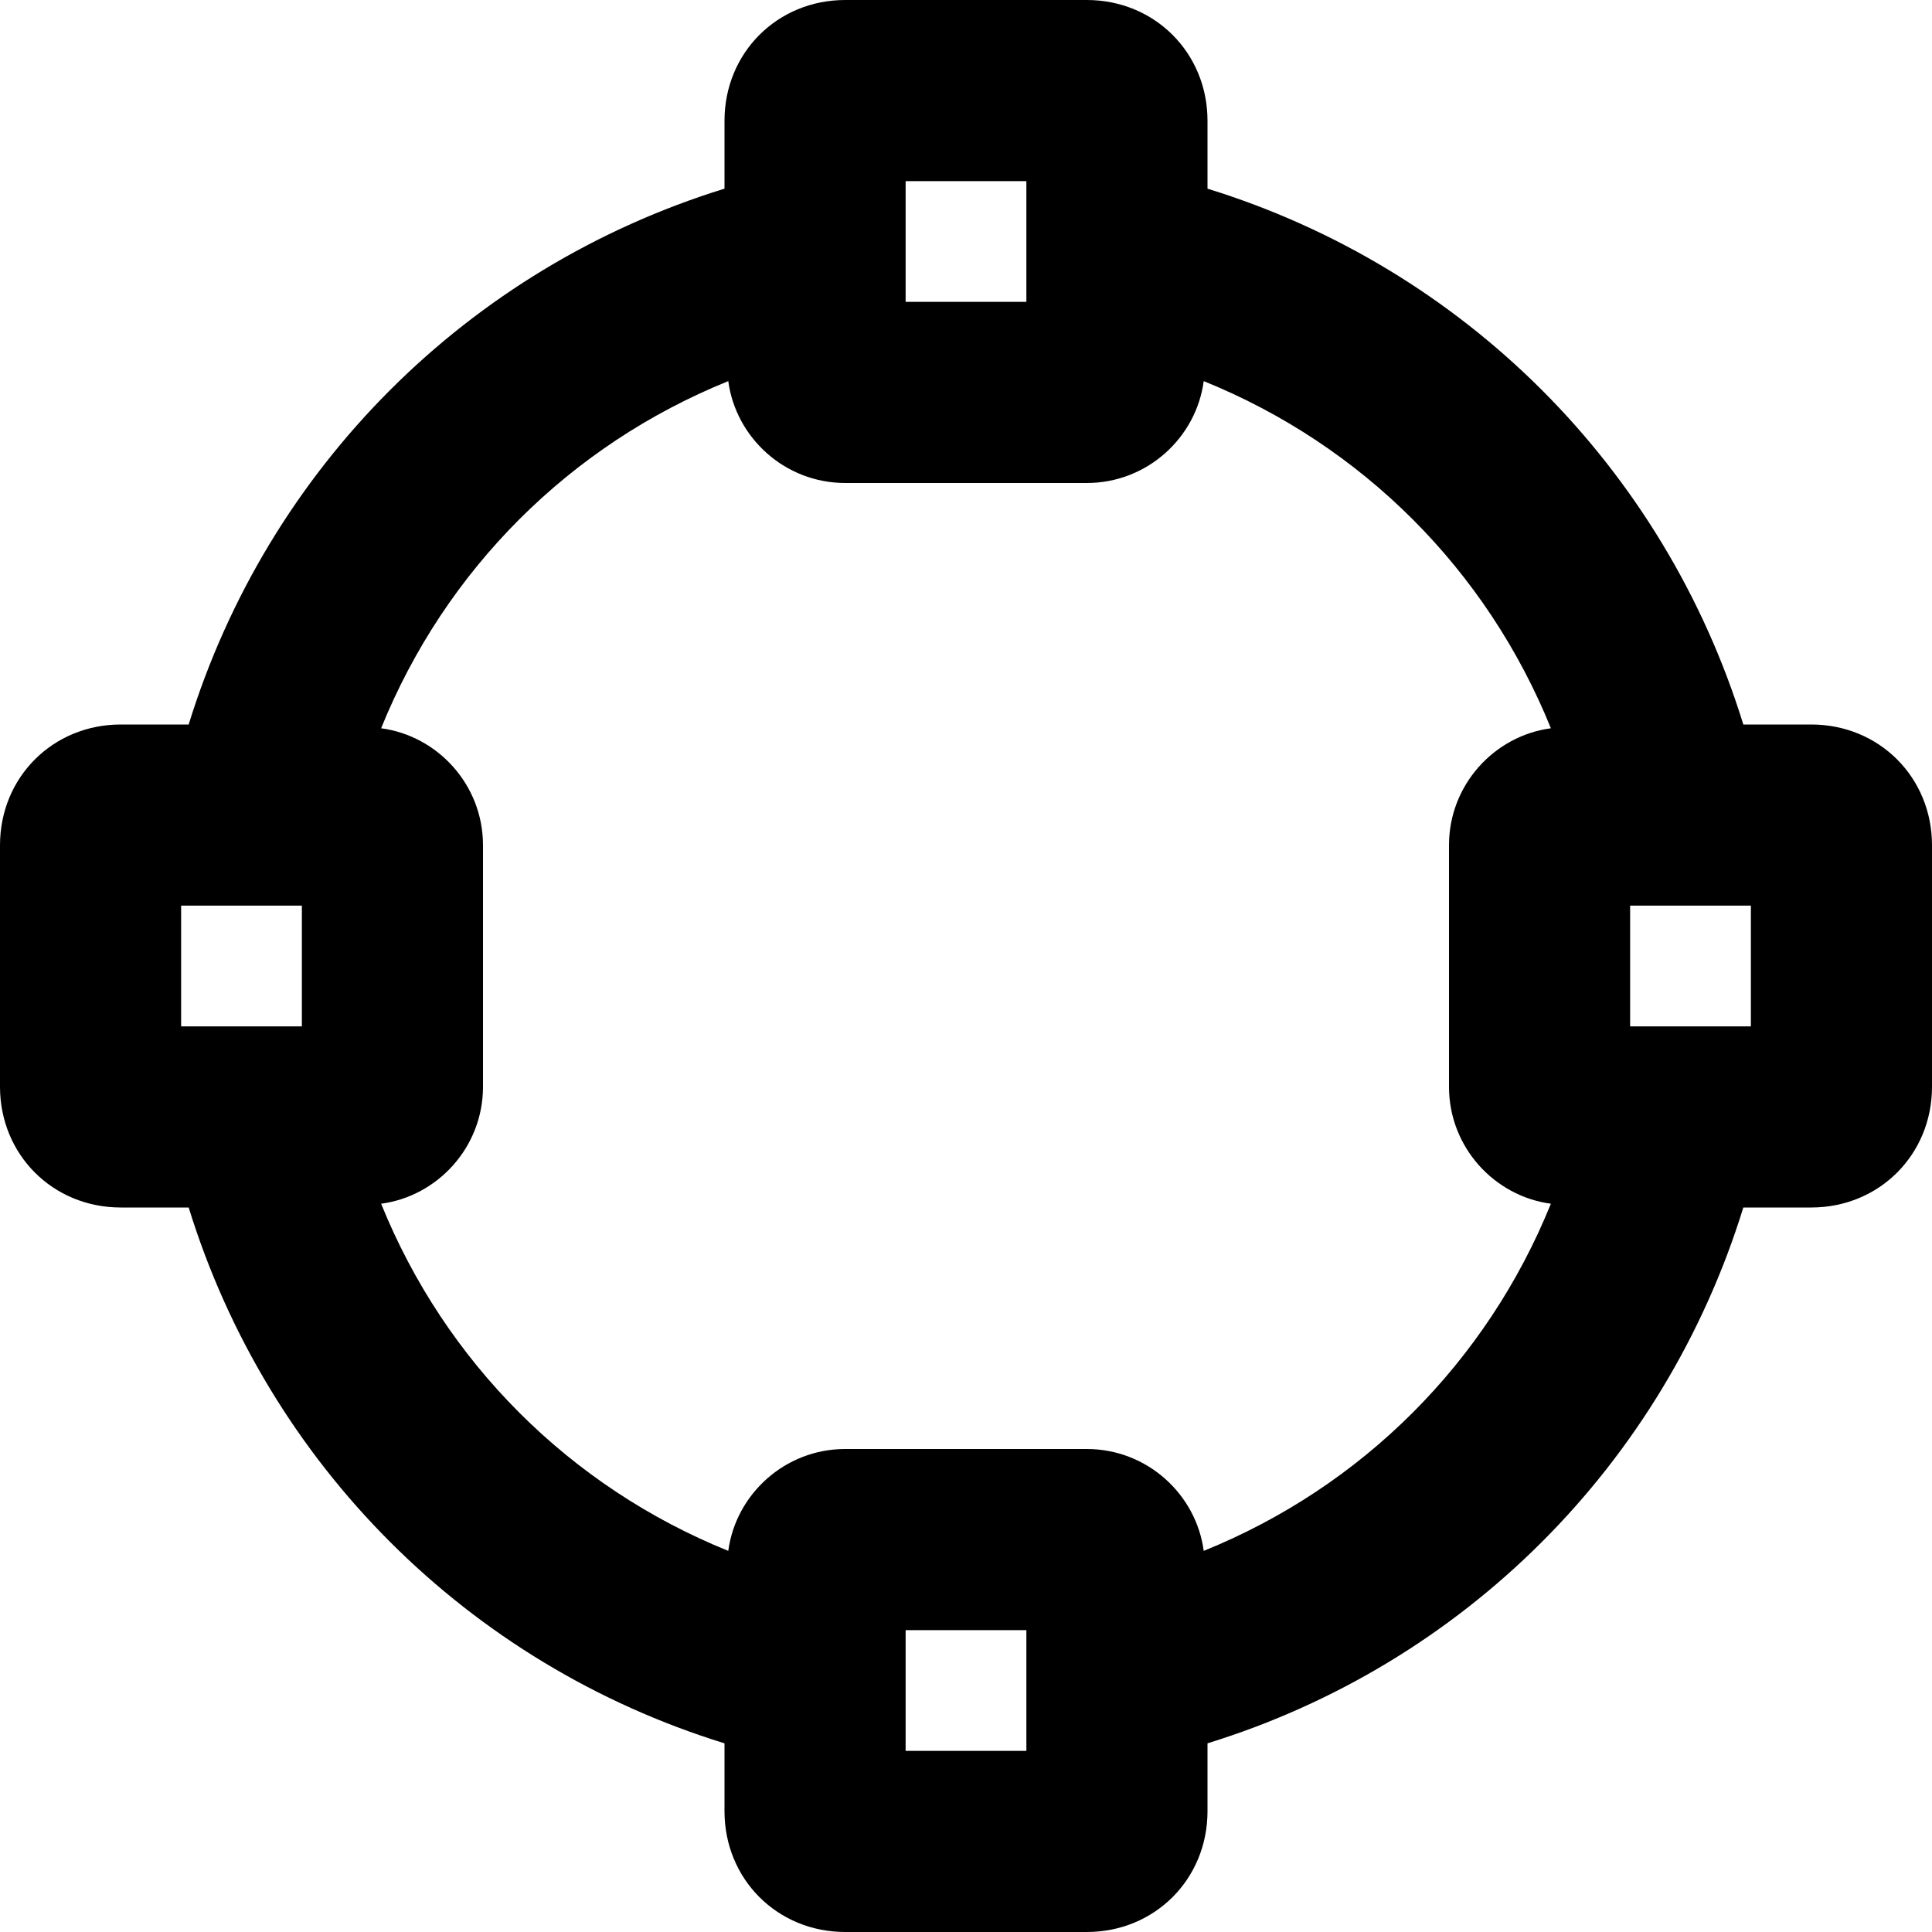 <svg xmlns="http://www.w3.org/2000/svg" viewBox="0 0 512 512"><!-- Font Awesome Pro 6.0.0-alpha1 by @fontawesome - https://fontawesome.com License - https://fontawesome.com/license (Commercial License) --><path d="M480 192H462C441 124 388 71 320 50V32C320 14 306 0 288 0H224C206 0 192 14 192 32V50C124 71 71 124 50 192H32C14 192 0 206 0 224V288C0 306 14 320 32 320H50C71 388 124 441 192 462V480C192 498 206 512 224 512H288C306 512 320 498 320 480V462C388 441 441 388 462 320H480C498 320 512 306 512 288V224C512 206 498 192 480 192ZM240 48H272V80H240V48ZM80 272H48V240H80V272ZM272 464H240V432H272V464ZM411 319C394 361 361 394 319 411C317 396 304 384 288 384H224C208 384 195 396 193 411C151 394 118 361 101 319C116 317 128 304 128 288V224C128 208 116 195 101 193C118 151 151 118 193 101C195 116 208 128 224 128H288C304 128 317 116 319 101C361 118 394 151 411 193C396 195 384 208 384 224V288C384 304 396 317 411 319ZM464 272H432V240H464V272Z"/></svg>
